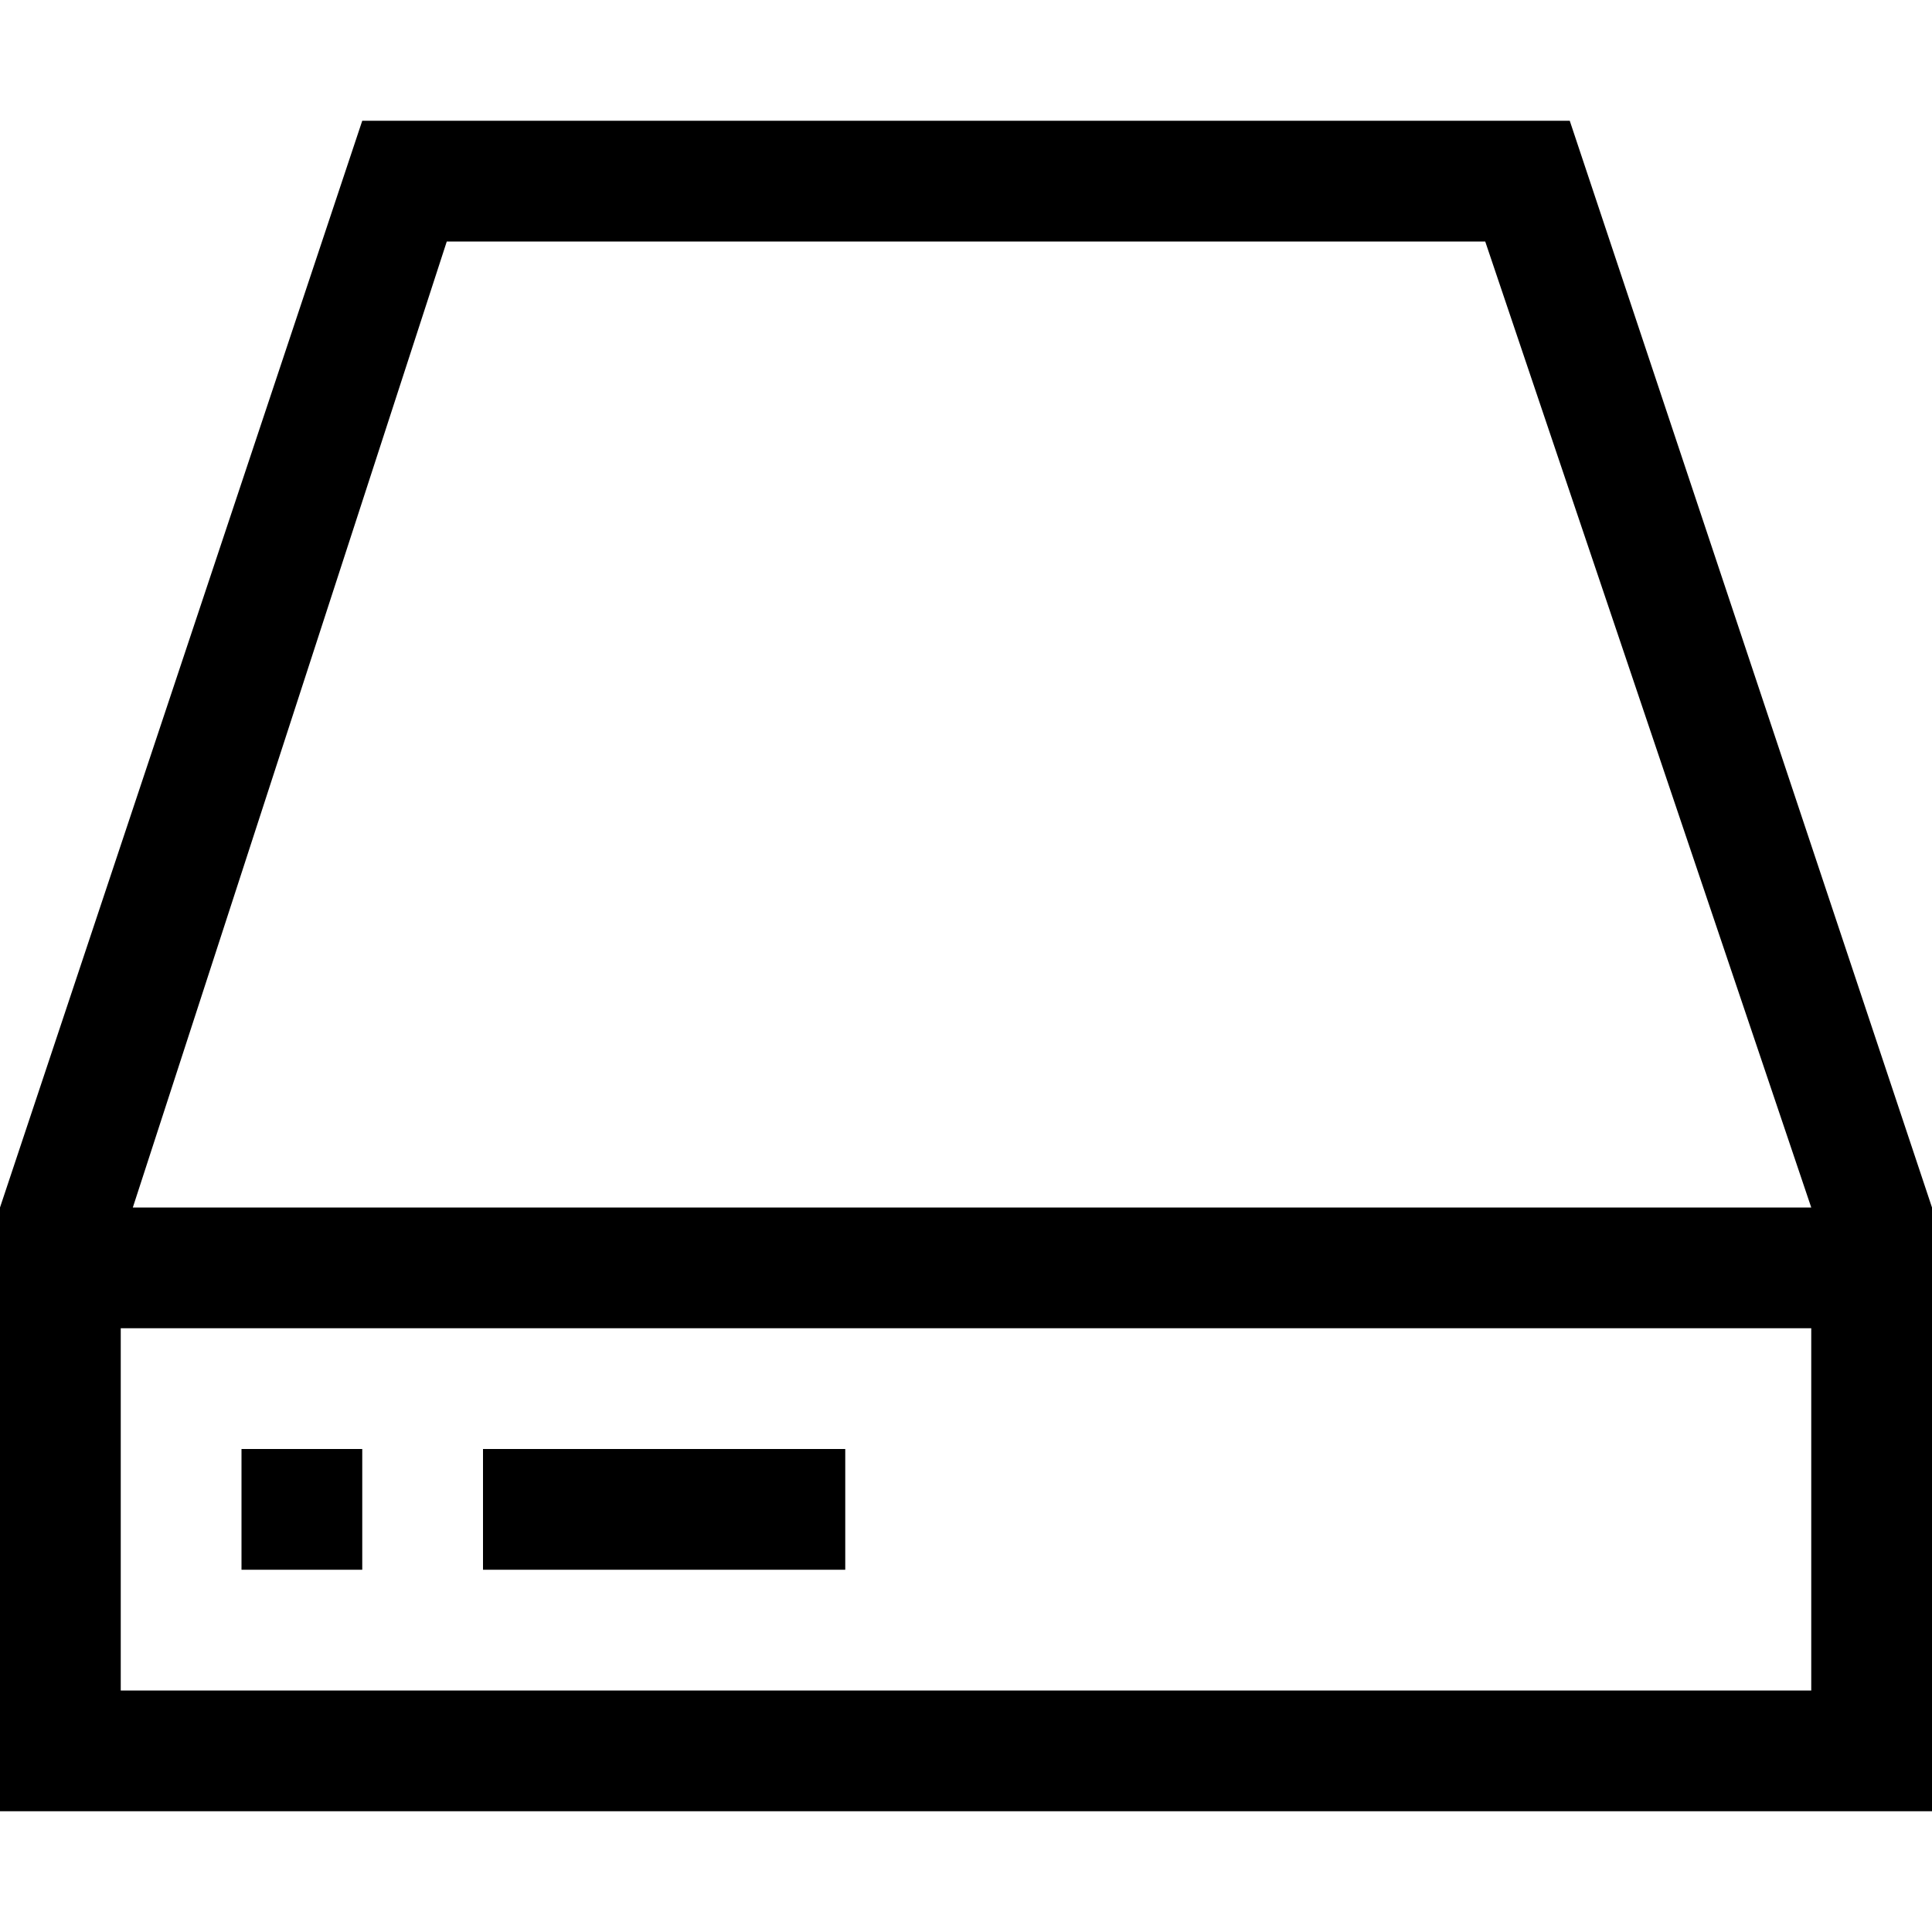 <svg xmlns="http://www.w3.org/2000/svg" xmlns:xlink="http://www.w3.org/1999/xlink" version="1.1" viewBox="0 0 16 16" fill="currentColor"><path fill="currentColor" d="M2 12h1v1h-1v-1z"/><path fill="currentColor" d="M4 12h3v1h-3v-1z"/><path fill="currentColor" d="M13 1h-10l-3 9v5h16v-5l-3-9zM3.7 2h8.6l2.7 8h-13.9l2.6-8zM1 14v-3h14v3h-14z"/></svg>